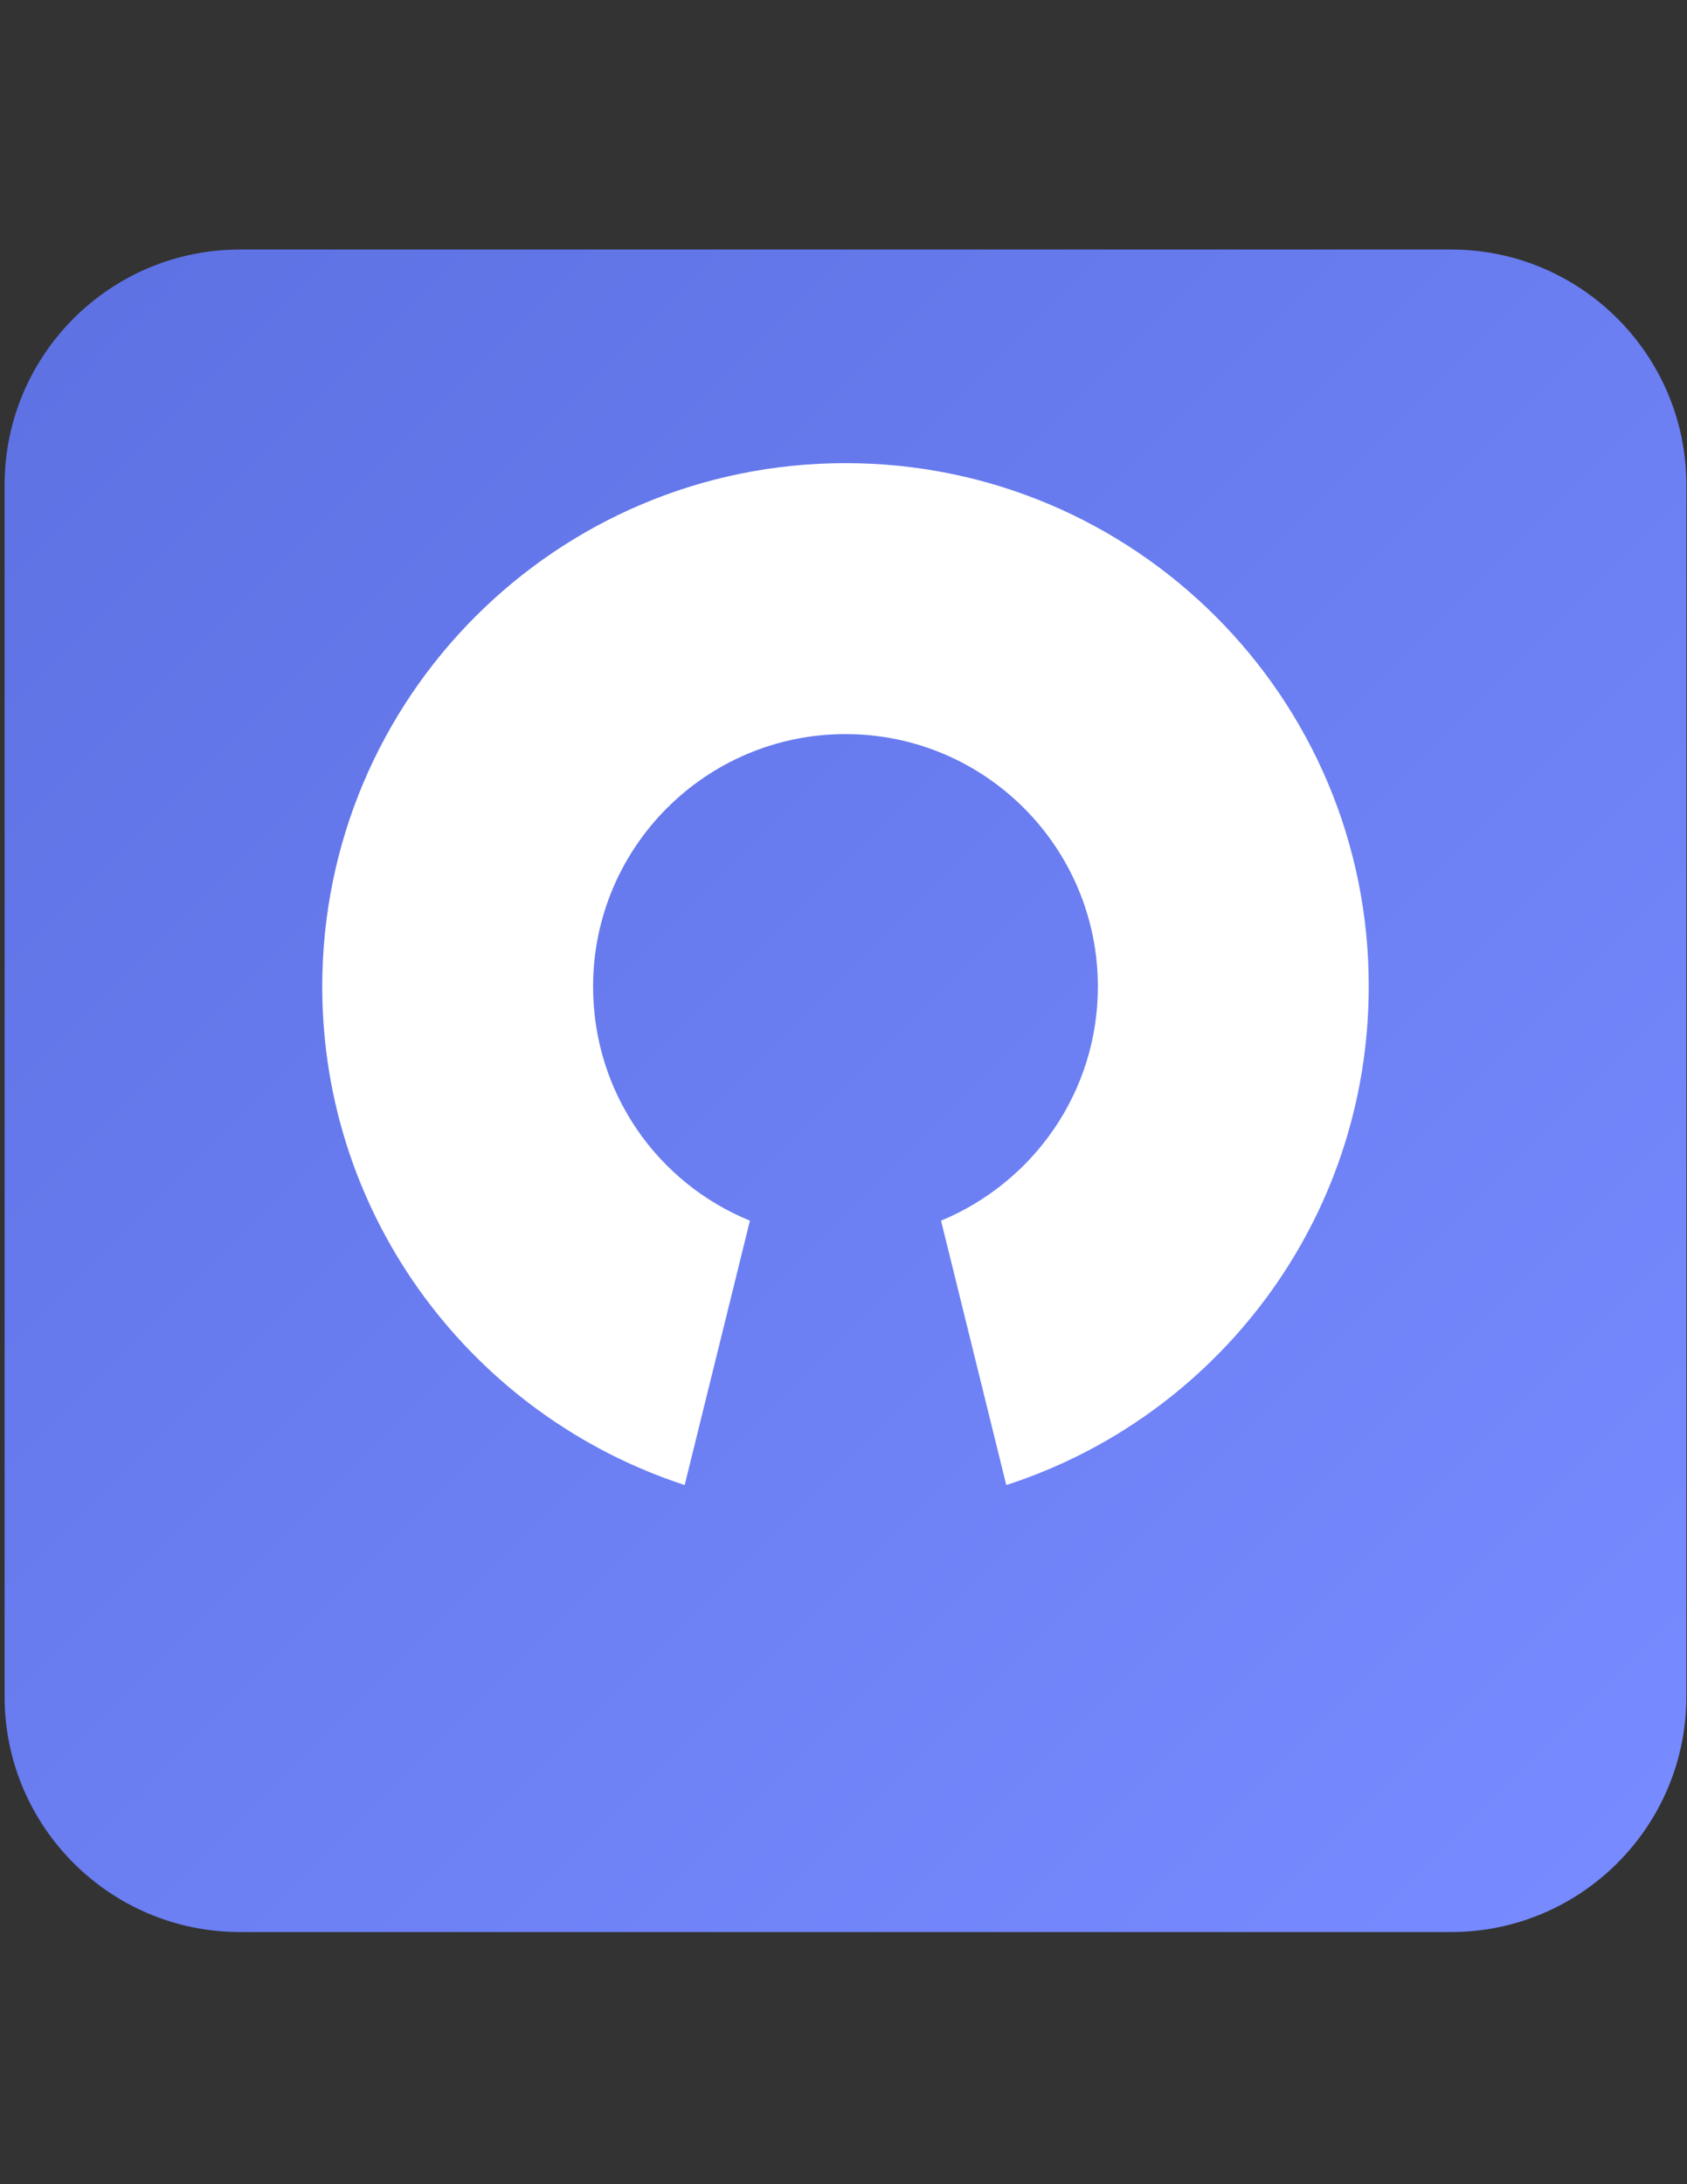 <?xml version="1.0" encoding="utf-8"?>
<!-- Generator: Adobe Illustrator 16.0.0, SVG Export Plug-In . SVG Version: 6.00 Build 0)  -->
<!DOCTYPE svg PUBLIC "-//W3C//DTD SVG 1.1//EN" "http://www.w3.org/Graphics/SVG/1.1/DTD/svg11.dtd">
<svg version="1.1" id="图层_1" xmlns="http://www.w3.org/2000/svg" xmlns:xlink="http://www.w3.org/1999/xlink" x="0px" y="0px"
	 width="612px" height="792px" viewBox="0 0 612 792" enable-background="new 0 0 612 792" xml:space="preserve">
<rect x="0" y="0" width="612" height="792" fill="#333333" stroke="none"/>
<g>
	
		<linearGradient id="SVGID_1_" gradientUnits="userSpaceOnUse" x1="7.94" y1="771.606" x2="242.215" y2="537.331" gradientTransform="matrix(2.391 0 0 -2.391 7.705 1960.109)">
		<stop  offset="0" style="stop-color:#5E72E4"/>
		<stop  offset="1" style="stop-color:#778AFF"/>
	</linearGradient>
	<path fill="url(#SVGID_1_)" d="M87.019,90.478h439.396c47.096,0,85.346,38.25,85.346,85.345v439.397
		c0,47.095-38.25,85.345-85.346,85.345H87.019c-47.096,0-85.346-38.25-85.346-85.345V175.823
		C1.673,128.728,39.923,90.478,87.019,90.478z"/>
	
		<linearGradient id="SVGID_2_" gradientUnits="userSpaceOnUse" x1="-2.523" y1="782.068" x2="-2.523" y2="782.068" gradientTransform="matrix(2.391 0 0 -2.391 7.705 1960.109)">
		<stop  offset="0" style="stop-color:#5E72E4"/>
		<stop  offset="1" style="stop-color:#778AFF"/>
	</linearGradient>
	<path fill="url(#SVGID_2_)" d="M1.673,90.478"/>
</g>
<path fill="#FFFFFF" d="M306.717,167.935c-104.948,0-189.815,85.106-189.815,189.815c0,84.389,55.224,155.869,131.484,180.731
	l23.667-95.864c-33.469-13.627-56.896-46.378-56.896-84.867c0-50.681,41.118-91.561,91.561-91.561
	c50.682,0,91.561,41.119,91.561,91.561c0,38.25-23.428,71.002-56.896,84.867l23.667,95.864
	c76.261-24.624,131.484-96.104,131.484-180.731C496.772,253.041,411.665,167.935,306.717,167.935z"/>
</svg>
